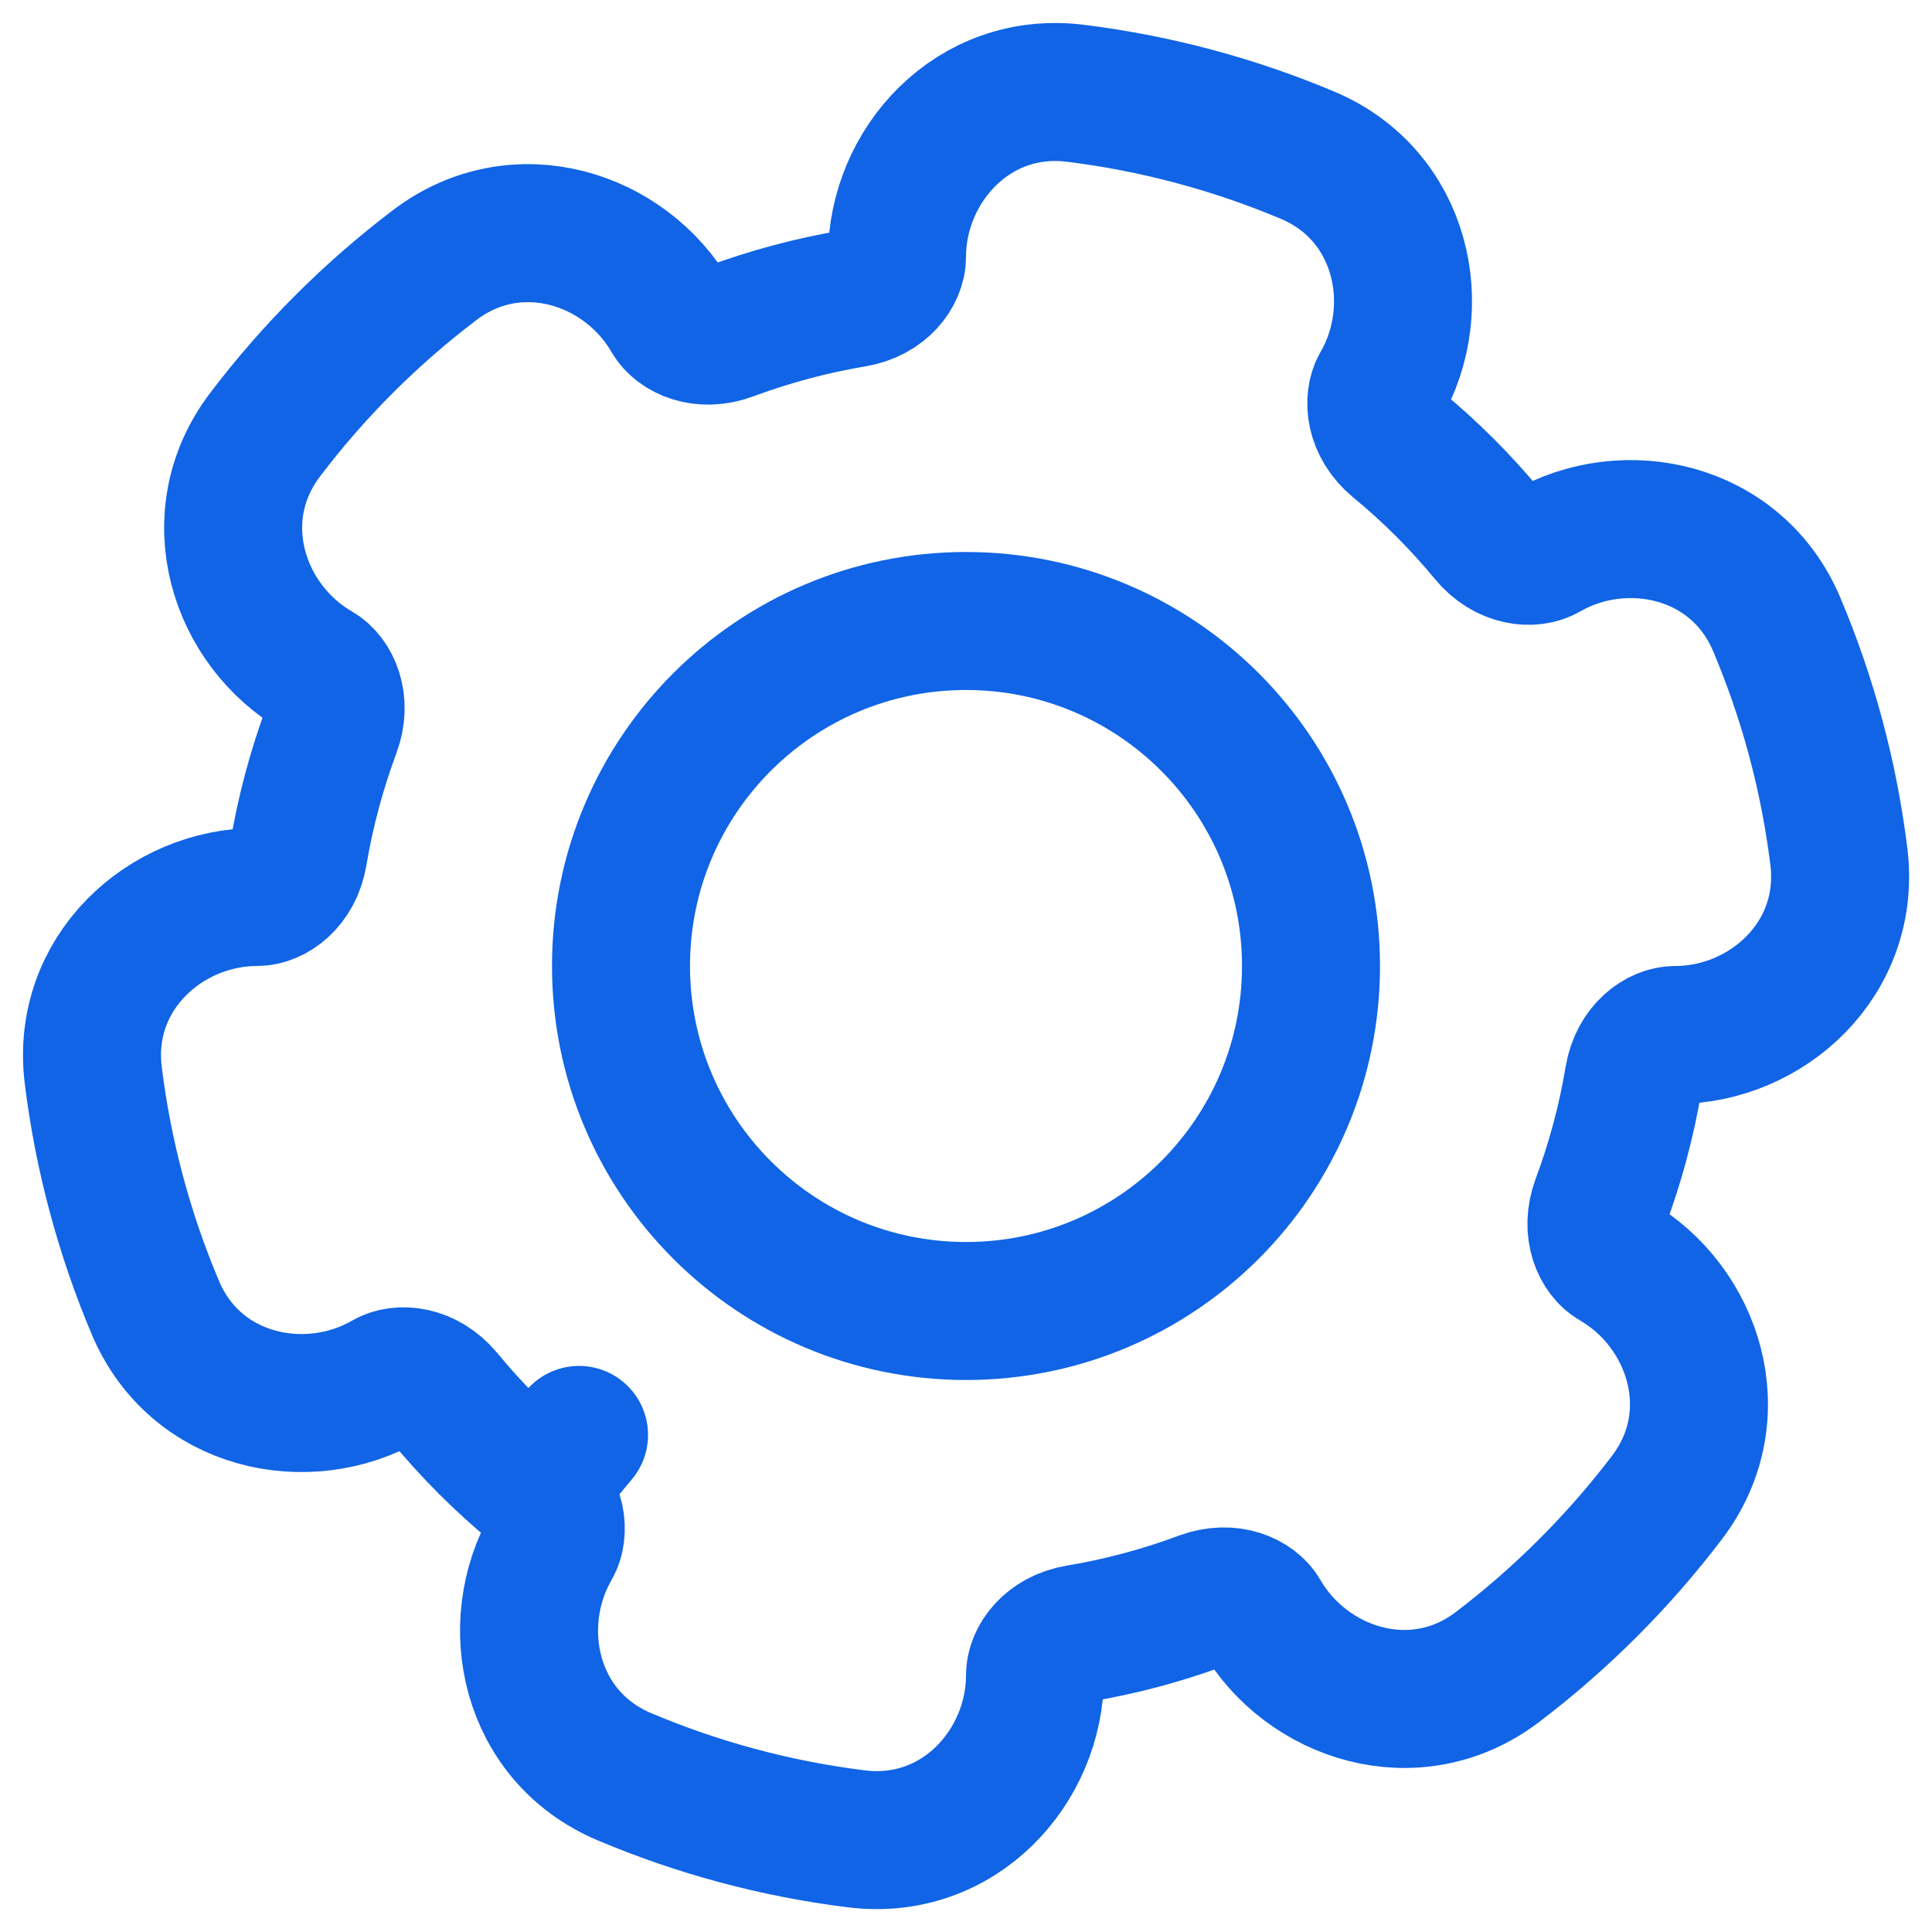 <svg width="14" height="14" viewBox="0 0 14 14" fill="none" xmlns="http://www.w3.org/2000/svg">
<path d="M3.877 10.783L4.196 10.398L3.877 10.783C4.041 10.918 4.054 11.104 3.997 11.202C3.667 11.774 3.834 12.584 4.525 12.875C5.053 13.098 5.617 13.252 6.206 13.325C6.949 13.417 7.5 12.802 7.5 12.14C7.5 12.027 7.603 11.873 7.814 11.838C8.125 11.786 8.426 11.705 8.715 11.597C8.915 11.523 9.081 11.604 9.137 11.702C9.469 12.275 10.255 12.533 10.851 12.08C11.314 11.728 11.728 11.314 12.08 10.851C12.533 10.254 12.275 9.469 11.702 9.137C11.604 9.081 11.523 8.915 11.597 8.715C11.705 8.426 11.786 8.125 11.838 7.814C11.873 7.603 12.027 7.5 12.14 7.5C12.802 7.5 13.417 6.949 13.325 6.206C13.252 5.617 13.098 5.053 12.875 4.525C12.584 3.835 11.774 3.667 11.202 3.997C11.104 4.054 10.918 4.041 10.783 3.877C10.585 3.637 10.364 3.416 10.123 3.218C9.96 3.082 9.947 2.897 10.003 2.799C10.334 2.227 10.166 1.417 9.476 1.125C8.948 0.903 8.383 0.749 7.794 0.676C7.052 0.583 6.5 1.199 6.5 1.861C6.5 1.974 6.397 2.127 6.187 2.162C5.876 2.214 5.575 2.296 5.286 2.403C5.086 2.478 4.919 2.396 4.863 2.299C4.532 1.725 3.746 1.468 3.15 1.921C2.686 2.273 2.273 2.686 1.921 3.15C1.468 3.746 1.725 4.532 2.299 4.863C2.396 4.919 2.478 5.086 2.403 5.286C2.296 5.574 2.214 5.876 2.162 6.187C2.127 6.397 1.974 6.5 1.861 6.5C1.199 6.5 0.583 7.052 0.676 7.794C0.749 8.383 0.903 8.948 1.126 9.476C1.417 10.166 2.227 10.334 2.799 10.004C2.897 9.947 3.082 9.96 3.218 10.123C3.416 10.364 3.637 10.585 3.877 10.783Z" stroke="#1064E5" stroke-linecap="round" stroke-linejoin="round"/>
<path d="M9.5 7C9.5 8.381 8.381 9.5 7 9.5C5.619 9.5 4.5 8.381 4.5 7C4.5 5.619 5.619 4.5 7 4.5C8.381 4.5 9.5 5.619 9.5 7Z" stroke="#1064E5" stroke-linecap="round" stroke-linejoin="round"/>
</svg>
